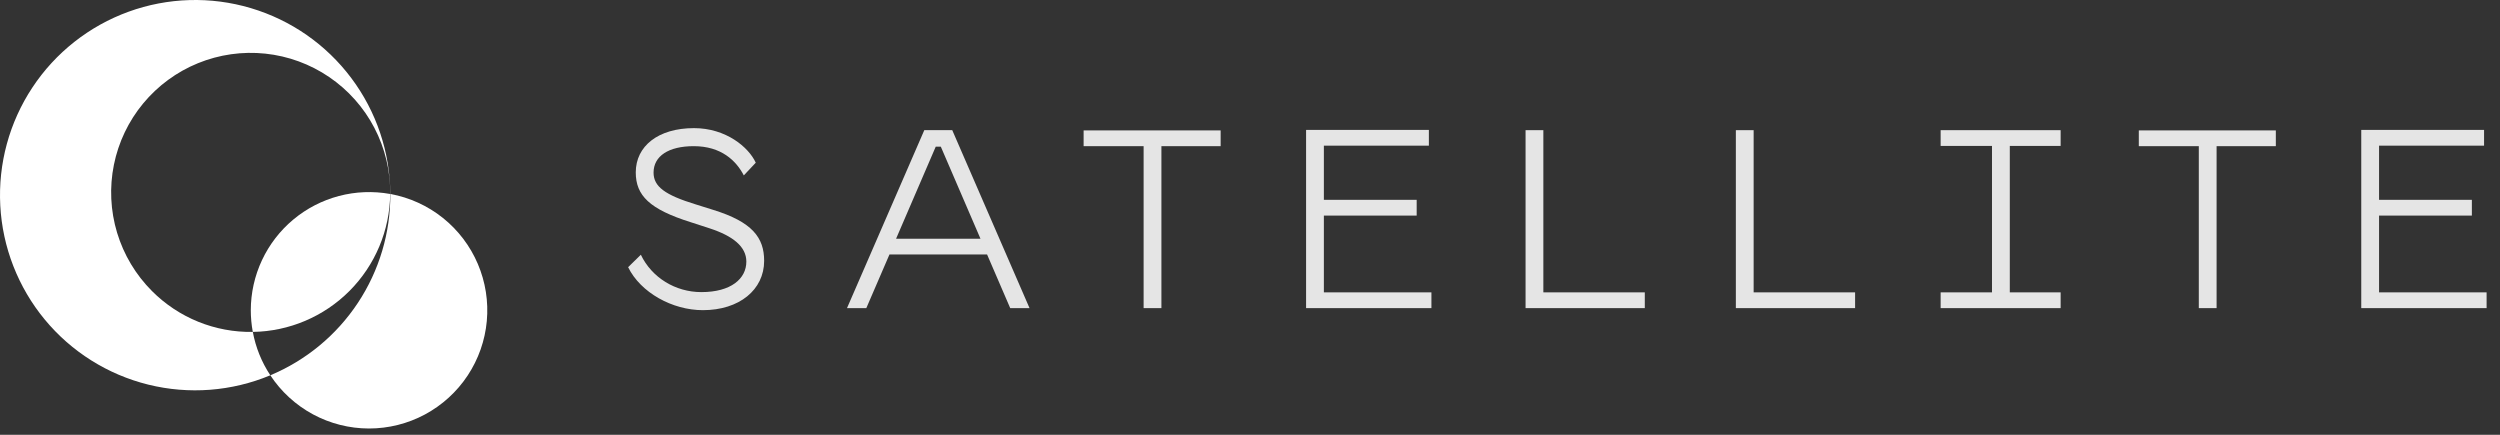 <svg width="184" height="32" viewBox="0 0 184 32" fill="none" xmlns="http://www.w3.org/2000/svg">
<rect x="0" y="0" width="184" height="32" fill="#333333" stroke="none"/>
<g opacity="0.87">
<path d="M51.732 22.828C54.408 22.828 56.241 21.331 56.241 19.198C56.241 17.495 55.381 16.335 52.462 15.437L51.208 15.044C48.944 14.351 48.102 13.734 48.102 12.705C48.102 11.488 49.206 10.758 51.058 10.758C53.079 10.758 54.183 11.825 54.744 12.91L55.624 11.975C55.1 10.833 53.434 9.43 51.077 9.43C48.438 9.43 46.792 10.758 46.792 12.686C46.792 14.389 47.802 15.399 50.834 16.353L52.218 16.802C53.94 17.364 54.931 18.15 54.931 19.254C54.931 20.507 53.809 21.499 51.62 21.499C49.711 21.499 47.971 20.433 47.166 18.748L46.23 19.665C47.147 21.537 49.486 22.828 51.732 22.828Z" fill="white"/>
<path d="M62.339 22.678H63.761L65.464 18.73H72.649L74.352 22.678H75.774L70.086 9.58H68.028L62.339 22.678ZM65.951 17.57L68.87 10.796H69.244L72.163 17.57H65.951Z" fill="white"/>
<path d="M84.17 22.678H85.48V10.758H89.84V9.598H79.754V10.758H84.17V22.678Z" fill="white"/>
<path d="M96.128 22.678H105.353V21.518H97.437V15.867H104.267V14.707H97.437V10.721H105.165V9.561H96.128V22.678Z" fill="white"/>
<path d="M112.281 22.678H121.057V21.518H113.591V9.58H112.281V22.678Z" fill="white"/>
<path d="M127.759 22.678H136.535V21.518H129.068V9.58H127.759V22.678Z" fill="white"/>
<path d="M142.831 22.678H151.663V21.518H147.921V10.74H151.663V9.58H142.831V10.74H146.611V21.518H142.831V22.678Z" fill="white"/>
<path d="M161.832 22.678H163.141V10.758H167.501V9.598H157.416V10.758H161.832V22.678Z" fill="white"/>
<path d="M173.789 22.678H183.014V21.518H175.099V15.867H181.929V14.707H175.099V10.721H182.827V9.561H173.789V22.678Z" fill="white"/>
</g>
<path d="M11.188 21.423C9.99 20.225 9.108 18.75 8.618 17.129C8.129 15.507 8.048 13.79 8.383 12.129C8.718 10.469 9.458 8.917 10.538 7.613C11.618 6.308 13.004 5.29 14.572 4.651C16.141 4.011 17.843 3.77 19.527 3.947C21.212 4.125 22.826 4.717 24.226 5.669C25.627 6.622 26.77 7.906 27.554 9.408C28.337 10.909 28.738 12.581 28.719 14.275H28.729C28.709 11.195 27.701 8.204 25.852 5.741C24.004 3.278 21.413 1.475 18.461 0.597C15.509 -0.282 12.354 -0.188 9.46 0.863C6.565 1.915 4.085 3.869 2.386 6.437C0.686 9.005 -0.143 12.051 0.02 15.126C0.183 18.201 1.331 21.142 3.292 23.516C5.254 25.89 7.927 27.57 10.916 28.309C13.906 29.048 17.054 28.807 19.896 27.621C19.256 26.654 18.818 25.569 18.607 24.429C17.232 24.452 15.866 24.198 14.591 23.681C13.317 23.165 12.159 22.396 11.188 21.423Z" fill="white"/>
<path d="M28.729 14.276C28.744 17.126 27.913 19.915 26.34 22.291C24.768 24.667 22.524 26.522 19.895 27.621C20.687 28.823 21.764 29.81 23.031 30.494C24.297 31.177 25.713 31.536 27.152 31.538C28.592 31.539 30.009 31.184 31.277 30.504C32.545 29.823 33.625 28.839 34.419 27.639C35.214 26.439 35.698 25.061 35.829 23.627C35.96 22.194 35.733 20.751 35.169 19.427C34.605 18.102 33.722 16.939 32.598 16.04C31.474 15.141 30.144 14.535 28.729 14.276Z" fill="white"/>
<path d="M18.459 22.834C18.459 23.369 18.508 23.903 18.606 24.429C21.282 24.389 23.837 23.305 25.726 21.409C27.614 19.513 28.688 16.954 28.718 14.277C27.464 14.05 26.176 14.101 24.944 14.425C23.712 14.751 22.566 15.342 21.588 16.158C20.609 16.975 19.822 17.996 19.281 19.15C18.741 20.303 18.46 21.562 18.459 22.836V22.834Z" fill="white"/>
</svg>
